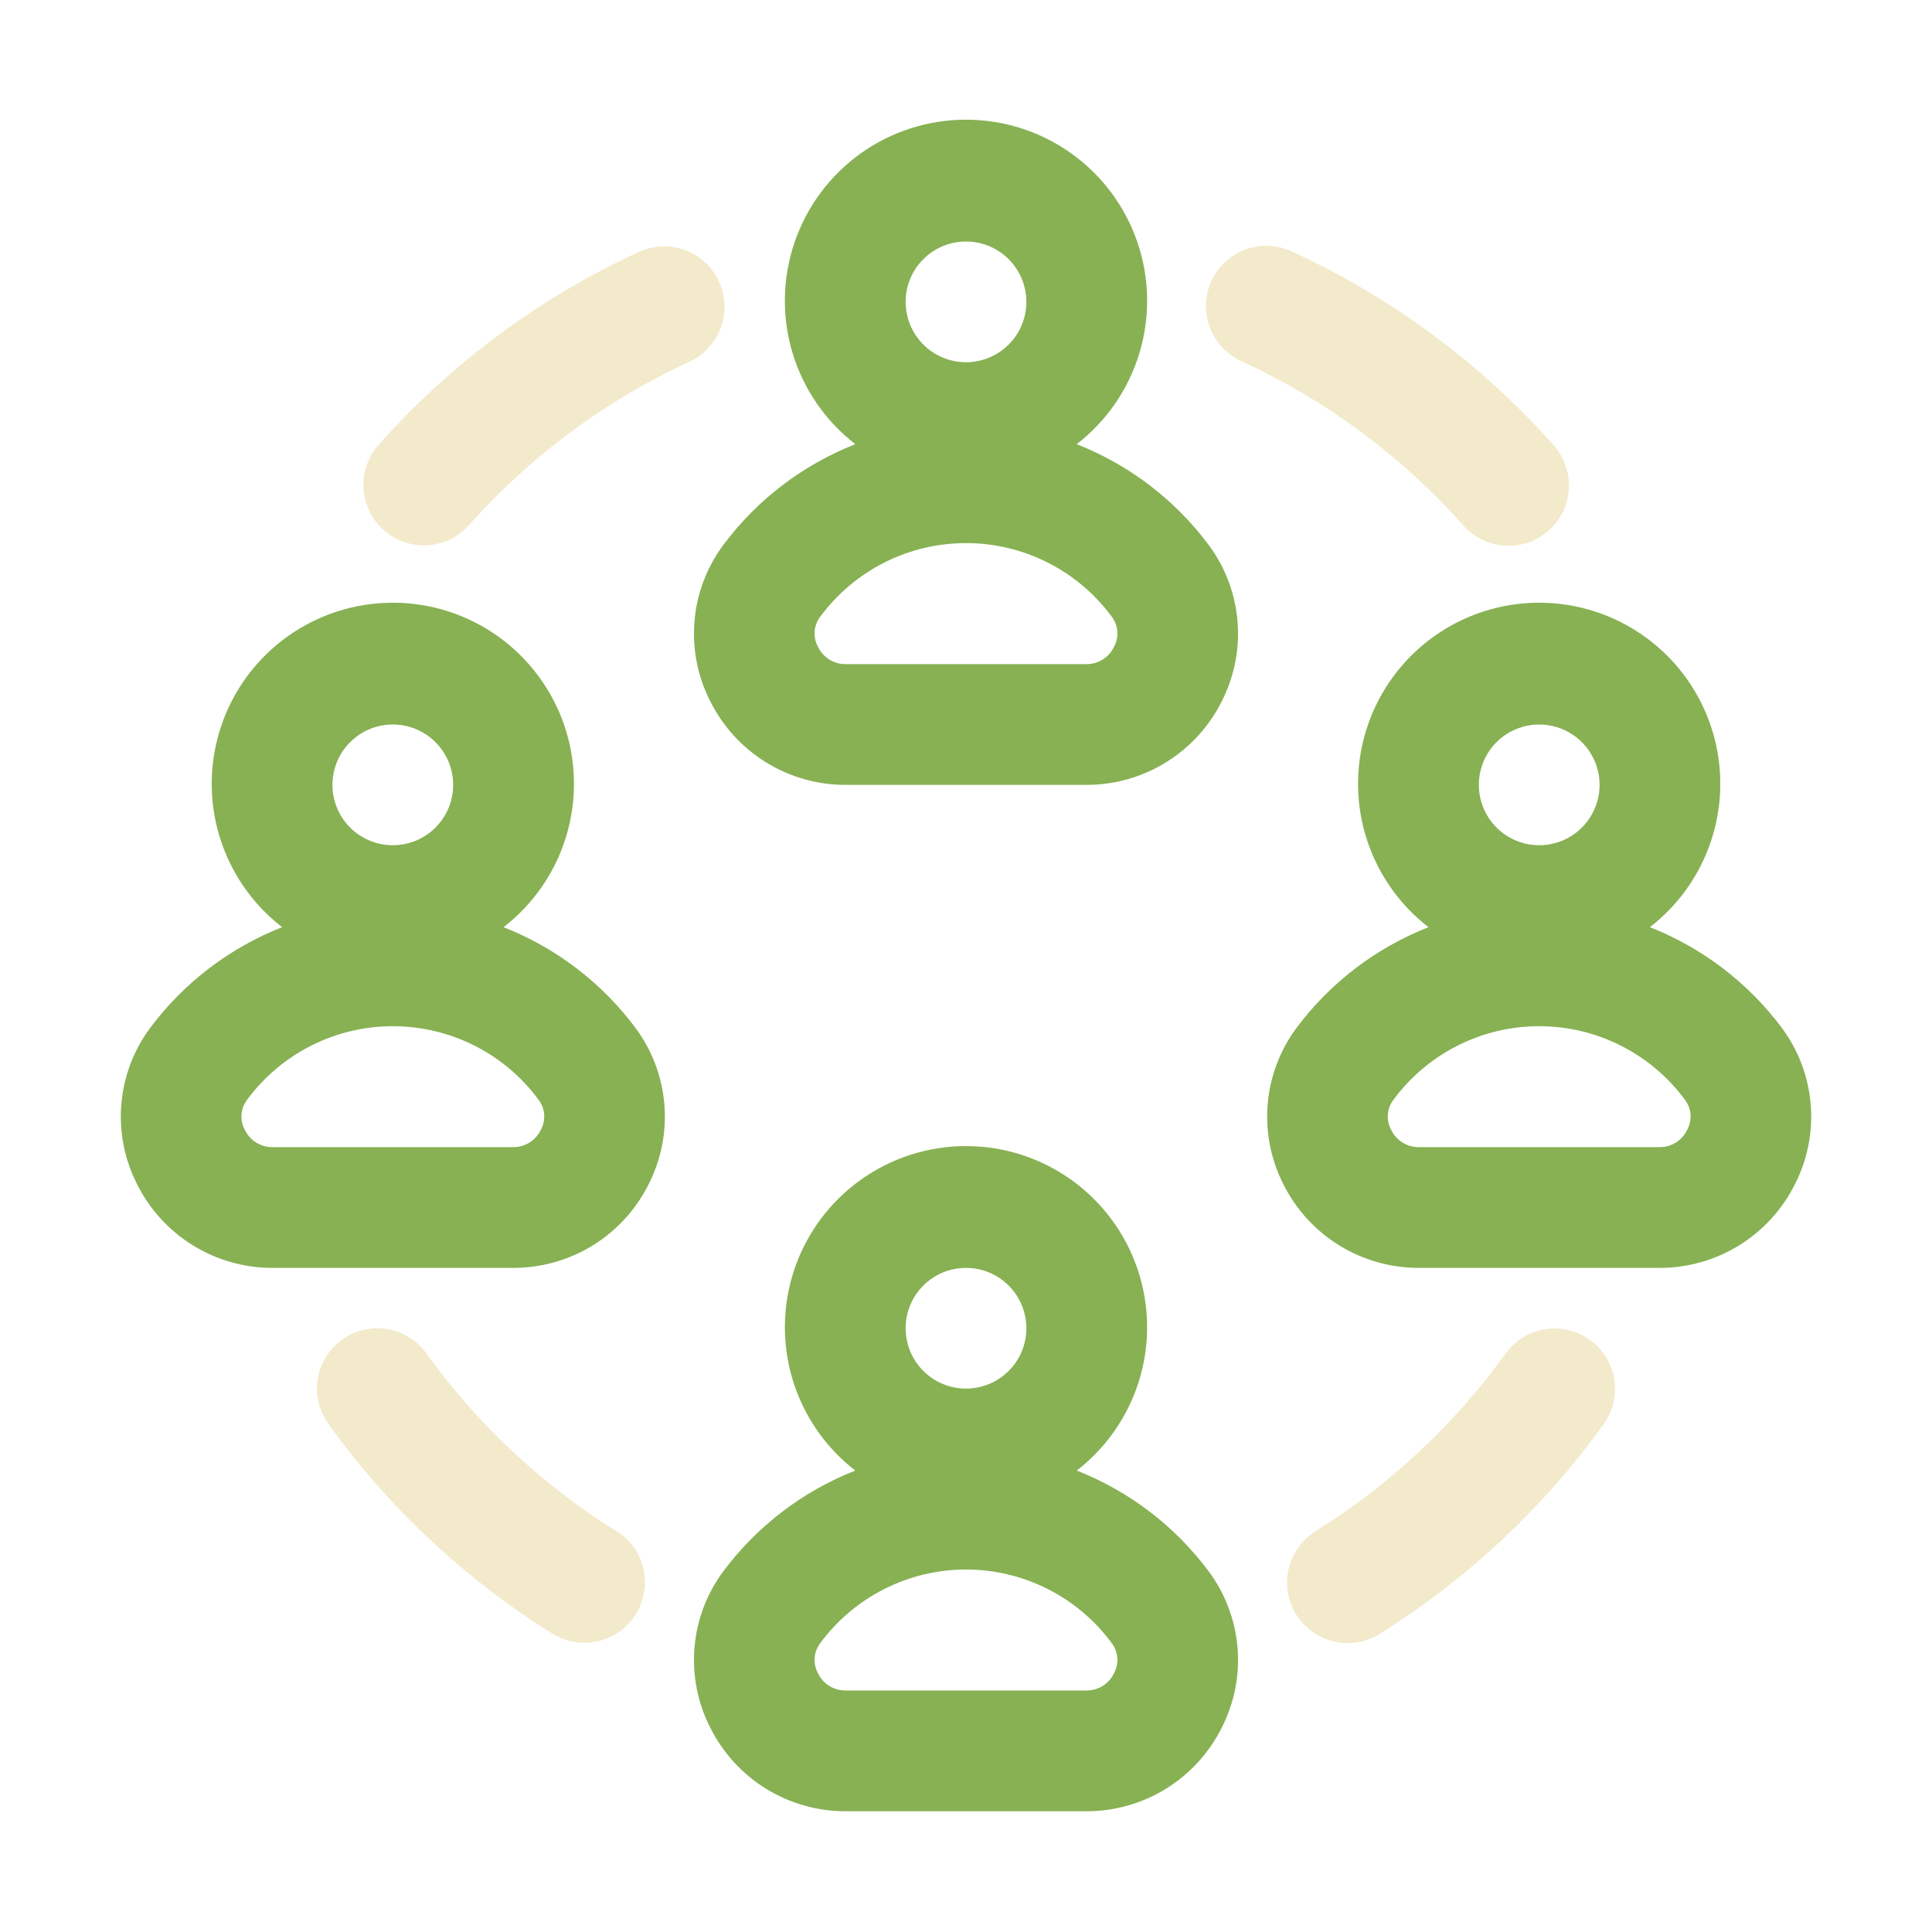 <svg width="76" height="76" viewBox="0 0 76 76" fill="none" xmlns="http://www.w3.org/2000/svg">
<path d="M28.282 11.072C28.018 10.501 27.538 10.057 26.948 9.839C26.357 9.62 25.704 9.645 25.132 9.909C21.237 11.703 17.755 14.283 14.903 17.487C14.482 17.956 14.265 18.574 14.299 19.203C14.333 19.833 14.616 20.423 15.085 20.844C15.554 21.265 16.172 21.483 16.801 21.449C17.431 21.415 18.021 21.132 18.442 20.663C20.861 17.945 23.815 15.754 27.118 14.229C27.402 14.098 27.657 13.913 27.87 13.684C28.082 13.454 28.247 13.185 28.355 12.892C28.463 12.599 28.512 12.287 28.5 11.975C28.487 11.663 28.413 11.356 28.282 11.072Z" fill="#F2EACB"/>
<path d="M59.228 53.238C57.216 56.036 54.675 58.413 51.749 60.235C51.484 60.4 51.254 60.617 51.072 60.871C50.891 61.126 50.761 61.413 50.691 61.718C50.621 62.022 50.611 62.338 50.663 62.646C50.714 62.954 50.826 63.249 50.991 63.515C51.157 63.78 51.373 64.01 51.628 64.191C51.882 64.373 52.17 64.502 52.474 64.573C52.779 64.643 53.094 64.653 53.403 64.601C53.711 64.55 54.006 64.438 54.271 64.272C57.718 62.122 60.712 59.319 63.085 56.022C63.453 55.51 63.602 54.873 63.501 54.252C63.399 53.63 63.055 53.074 62.543 52.706C62.032 52.338 61.395 52.189 60.773 52.29C60.152 52.392 59.596 52.736 59.228 53.248V53.238Z" fill="#F2EACB"/>
<path d="M57.559 20.663C57.766 20.898 58.017 21.09 58.299 21.228C58.581 21.366 58.888 21.447 59.201 21.465C59.514 21.484 59.828 21.441 60.124 21.338C60.42 21.234 60.693 21.073 60.927 20.864C61.161 20.655 61.35 20.401 61.486 20.118C61.621 19.835 61.699 19.528 61.715 19.215C61.73 18.901 61.684 18.588 61.578 18.293C61.472 17.997 61.309 17.726 61.097 17.494C58.246 14.29 54.764 11.71 50.868 9.916C50.584 9.775 50.274 9.692 49.957 9.673C49.64 9.654 49.322 9.699 49.023 9.805C48.723 9.91 48.448 10.075 48.213 10.289C47.979 10.503 47.789 10.762 47.657 11.051C47.524 11.339 47.45 11.651 47.44 11.969C47.43 12.286 47.484 12.602 47.598 12.899C47.712 13.195 47.885 13.465 48.106 13.694C48.326 13.922 48.59 14.104 48.883 14.229C52.186 15.754 55.139 17.945 57.559 20.663Z" fill="#F2EACB"/>
<path d="M24.251 60.235C21.325 58.413 18.785 56.036 16.772 53.238C16.59 52.985 16.36 52.77 16.095 52.606C15.829 52.441 15.534 52.331 15.227 52.281C14.605 52.179 13.968 52.329 13.457 52.697C12.945 53.064 12.601 53.62 12.499 54.242C12.398 54.864 12.547 55.501 12.915 56.012C15.288 59.31 18.282 62.113 21.729 64.263C22.264 64.597 22.911 64.705 23.526 64.563C24.141 64.421 24.674 64.04 25.009 63.505C25.343 62.97 25.451 62.323 25.309 61.708C25.167 61.093 24.787 60.56 24.251 60.225V60.235Z" fill="#F2EACB"/>
<path d="M42.353 17.473C43.531 16.564 44.394 15.31 44.823 13.886C45.251 12.463 45.224 10.94 44.744 9.533C44.264 8.125 43.355 6.903 42.146 6.038C40.937 5.173 39.487 4.708 38 4.708C36.513 4.708 35.063 5.173 33.854 6.038C32.645 6.903 31.736 8.125 31.256 9.533C30.776 10.94 30.749 12.463 31.177 13.886C31.606 15.31 32.47 16.564 33.647 17.473C31.578 18.285 29.778 19.66 28.45 21.442C27.801 22.316 27.409 23.355 27.319 24.441C27.229 25.526 27.444 26.616 27.94 27.586C28.433 28.575 29.193 29.408 30.133 29.989C31.074 30.57 32.158 30.877 33.264 30.875H42.736C43.842 30.877 44.926 30.57 45.867 29.989C46.808 29.408 47.567 28.575 48.061 27.586C48.556 26.616 48.772 25.526 48.681 24.441C48.591 23.355 48.199 22.316 47.55 21.442C46.222 19.66 44.422 18.285 42.353 17.473ZM38 9.5C38.47 9.5 38.929 9.639 39.32 9.9C39.71 10.161 40.014 10.532 40.194 10.966C40.374 11.4 40.421 11.878 40.33 12.338C40.238 12.799 40.012 13.222 39.679 13.554C39.347 13.886 38.924 14.113 38.463 14.204C38.003 14.296 37.525 14.249 37.091 14.069C36.657 13.889 36.286 13.585 36.025 13.194C35.764 12.804 35.625 12.345 35.625 11.875C35.625 11.245 35.875 10.641 36.321 10.196C36.766 9.75 37.37 9.5 38 9.5ZM43.821 25.446C43.724 25.651 43.57 25.824 43.378 25.944C43.186 26.065 42.963 26.127 42.736 26.125H33.264C33.037 26.127 32.815 26.065 32.622 25.944C32.43 25.824 32.276 25.651 32.179 25.446C32.077 25.261 32.031 25.05 32.046 24.839C32.062 24.628 32.139 24.426 32.267 24.258C32.929 23.361 33.793 22.631 34.789 22.128C35.785 21.625 36.885 21.364 38 21.364C39.116 21.364 40.216 21.625 41.211 22.128C42.207 22.631 43.071 23.361 43.733 24.258C43.861 24.427 43.937 24.628 43.953 24.839C43.968 25.05 43.923 25.261 43.821 25.446Z" fill="#87B153"/>
<path d="M70.099 40.442C68.77 38.66 66.97 37.286 64.902 36.473C66.079 35.564 66.942 34.31 67.37 32.886C67.799 31.462 67.771 29.94 67.291 28.533C66.811 27.126 65.903 25.904 64.693 25.039C63.484 24.174 62.034 23.709 60.547 23.709C59.061 23.709 57.611 24.174 56.402 25.039C55.193 25.904 54.284 27.126 53.804 28.533C53.324 29.94 53.296 31.462 53.725 32.886C54.153 34.31 55.016 35.564 56.193 36.473C54.125 37.286 52.325 38.66 50.996 40.442C50.348 41.317 49.957 42.356 49.867 43.441C49.777 44.526 49.991 45.615 50.486 46.586C50.979 47.576 51.739 48.408 52.681 48.99C53.622 49.571 54.707 49.877 55.813 49.875H65.282C66.388 49.877 67.472 49.57 68.413 48.989C69.354 48.408 70.114 47.575 70.607 46.586C71.103 45.616 71.318 44.527 71.228 43.441C71.138 42.356 70.747 41.317 70.099 40.442ZM60.549 28.5C61.018 28.5 61.478 28.639 61.868 28.9C62.259 29.161 62.563 29.532 62.743 29.966C62.923 30.4 62.97 30.878 62.878 31.338C62.786 31.799 62.56 32.222 62.228 32.554C61.896 32.887 61.473 33.113 61.012 33.204C60.551 33.296 60.074 33.249 59.64 33.069C59.206 32.889 58.835 32.585 58.574 32.195C58.313 31.804 58.174 31.345 58.174 30.875C58.174 30.245 58.424 29.641 58.869 29.196C59.315 28.75 59.919 28.5 60.549 28.5ZM66.367 44.448C66.27 44.653 66.116 44.825 65.924 44.945C65.731 45.065 65.509 45.128 65.282 45.125H55.813C55.586 45.128 55.364 45.065 55.171 44.945C54.979 44.825 54.825 44.653 54.727 44.448C54.625 44.263 54.579 44.052 54.595 43.841C54.61 43.63 54.687 43.429 54.815 43.261C55.478 42.364 56.342 41.634 57.337 41.132C58.333 40.629 59.432 40.368 60.547 40.368C61.663 40.368 62.762 40.629 63.758 41.132C64.754 41.634 65.617 42.364 66.28 43.261C66.408 43.429 66.485 43.63 66.5 43.841C66.516 44.052 66.47 44.263 66.367 44.448Z" fill="#87B153"/>
<path d="M19.808 36.473C20.985 35.564 21.848 34.31 22.276 32.886C22.704 31.462 22.677 29.94 22.197 28.533C21.716 27.126 20.808 25.904 19.599 25.039C18.39 24.174 16.94 23.709 15.453 23.709C13.966 23.709 12.517 24.174 11.307 25.039C10.098 25.904 9.19 27.126 8.71 28.533C8.23 29.94 8.202 31.462 8.63 32.886C9.059 34.31 9.922 35.564 11.099 36.473C9.03 37.286 7.231 38.66 5.902 40.442C5.254 41.317 4.863 42.356 4.773 43.441C4.683 44.527 4.898 45.616 5.394 46.586C5.887 47.575 6.647 48.408 7.588 48.989C8.528 49.57 9.613 49.877 10.719 49.875H20.188C21.294 49.877 22.379 49.571 23.32 48.99C24.261 48.408 25.021 47.576 25.515 46.586C26.01 45.615 26.224 44.526 26.134 43.441C26.044 42.356 25.652 41.317 25.004 40.442C23.676 38.66 21.876 37.286 19.808 36.473ZM15.452 28.5C15.922 28.5 16.381 28.639 16.771 28.9C17.162 29.161 17.466 29.532 17.646 29.966C17.826 30.4 17.873 30.878 17.781 31.338C17.69 31.799 17.463 32.222 17.131 32.554C16.799 32.887 16.376 33.113 15.915 33.204C15.455 33.296 14.977 33.249 14.543 33.069C14.109 32.889 13.738 32.585 13.477 32.195C13.216 31.804 13.077 31.345 13.077 30.875C13.077 30.245 13.327 29.641 13.773 29.196C14.218 28.75 14.822 28.5 15.452 28.5ZM21.273 44.448C21.176 44.653 21.022 44.825 20.829 44.945C20.637 45.065 20.414 45.128 20.188 45.125H10.719C10.492 45.128 10.269 45.065 10.077 44.945C9.885 44.825 9.731 44.653 9.633 44.448C9.531 44.263 9.485 44.052 9.5 43.841C9.516 43.63 9.593 43.429 9.721 43.261C10.383 42.364 11.247 41.634 12.243 41.132C13.238 40.629 14.338 40.368 15.453 40.368C16.568 40.368 17.668 40.629 18.663 41.132C19.659 41.634 20.523 42.364 21.185 43.261C21.314 43.429 21.39 43.63 21.406 43.841C21.422 44.052 21.375 44.263 21.273 44.448Z" fill="#87B153"/>
<path d="M42.356 57.848C43.532 56.939 44.395 55.685 44.823 54.261C45.251 52.837 45.223 51.315 44.743 49.908C44.263 48.501 43.355 47.279 42.145 46.414C40.936 45.549 39.487 45.084 38 45.084C36.513 45.084 35.064 45.549 33.855 46.414C32.645 47.279 31.737 48.501 31.257 49.908C30.777 51.315 30.749 52.837 31.177 54.261C31.605 55.685 32.468 56.939 33.644 57.848C31.577 58.661 29.778 60.035 28.45 61.816C27.801 62.691 27.409 63.73 27.319 64.816C27.229 65.901 27.444 66.991 27.94 67.961C28.433 68.95 29.193 69.783 30.133 70.364C31.074 70.945 32.158 71.252 33.264 71.25H42.736C43.842 71.252 44.926 70.945 45.867 70.364C46.808 69.783 47.567 68.95 48.061 67.961C48.556 66.991 48.772 65.901 48.681 64.816C48.591 63.73 48.199 62.691 47.55 61.816C46.222 60.035 44.423 58.661 42.356 57.848ZM38 49.875C38.47 49.875 38.929 50.014 39.32 50.275C39.71 50.536 40.014 50.907 40.194 51.341C40.374 51.775 40.421 52.253 40.33 52.713C40.238 53.174 40.012 53.597 39.679 53.929C39.347 54.261 38.924 54.488 38.463 54.579C38.003 54.671 37.525 54.624 37.091 54.444C36.657 54.264 36.286 53.96 36.025 53.569C35.764 53.179 35.625 52.72 35.625 52.25C35.625 51.62 35.875 51.016 36.321 50.571C36.766 50.125 37.37 49.875 38 49.875ZM43.821 65.823C43.724 66.028 43.57 66.2 43.377 66.32C43.185 66.44 42.962 66.502 42.736 66.5H33.264C33.038 66.502 32.815 66.44 32.623 66.32C32.43 66.2 32.276 66.028 32.179 65.823C32.077 65.638 32.031 65.427 32.047 65.216C32.062 65.006 32.139 64.804 32.267 64.636C32.929 63.738 33.793 63.008 34.789 62.506C35.785 62.003 36.885 61.741 38 61.741C39.116 61.741 40.216 62.003 41.211 62.506C42.207 63.008 43.071 63.738 43.733 64.636C43.861 64.804 43.937 65.006 43.952 65.216C43.968 65.427 43.922 65.638 43.821 65.823Z" fill="#87B153"/>
</svg>
